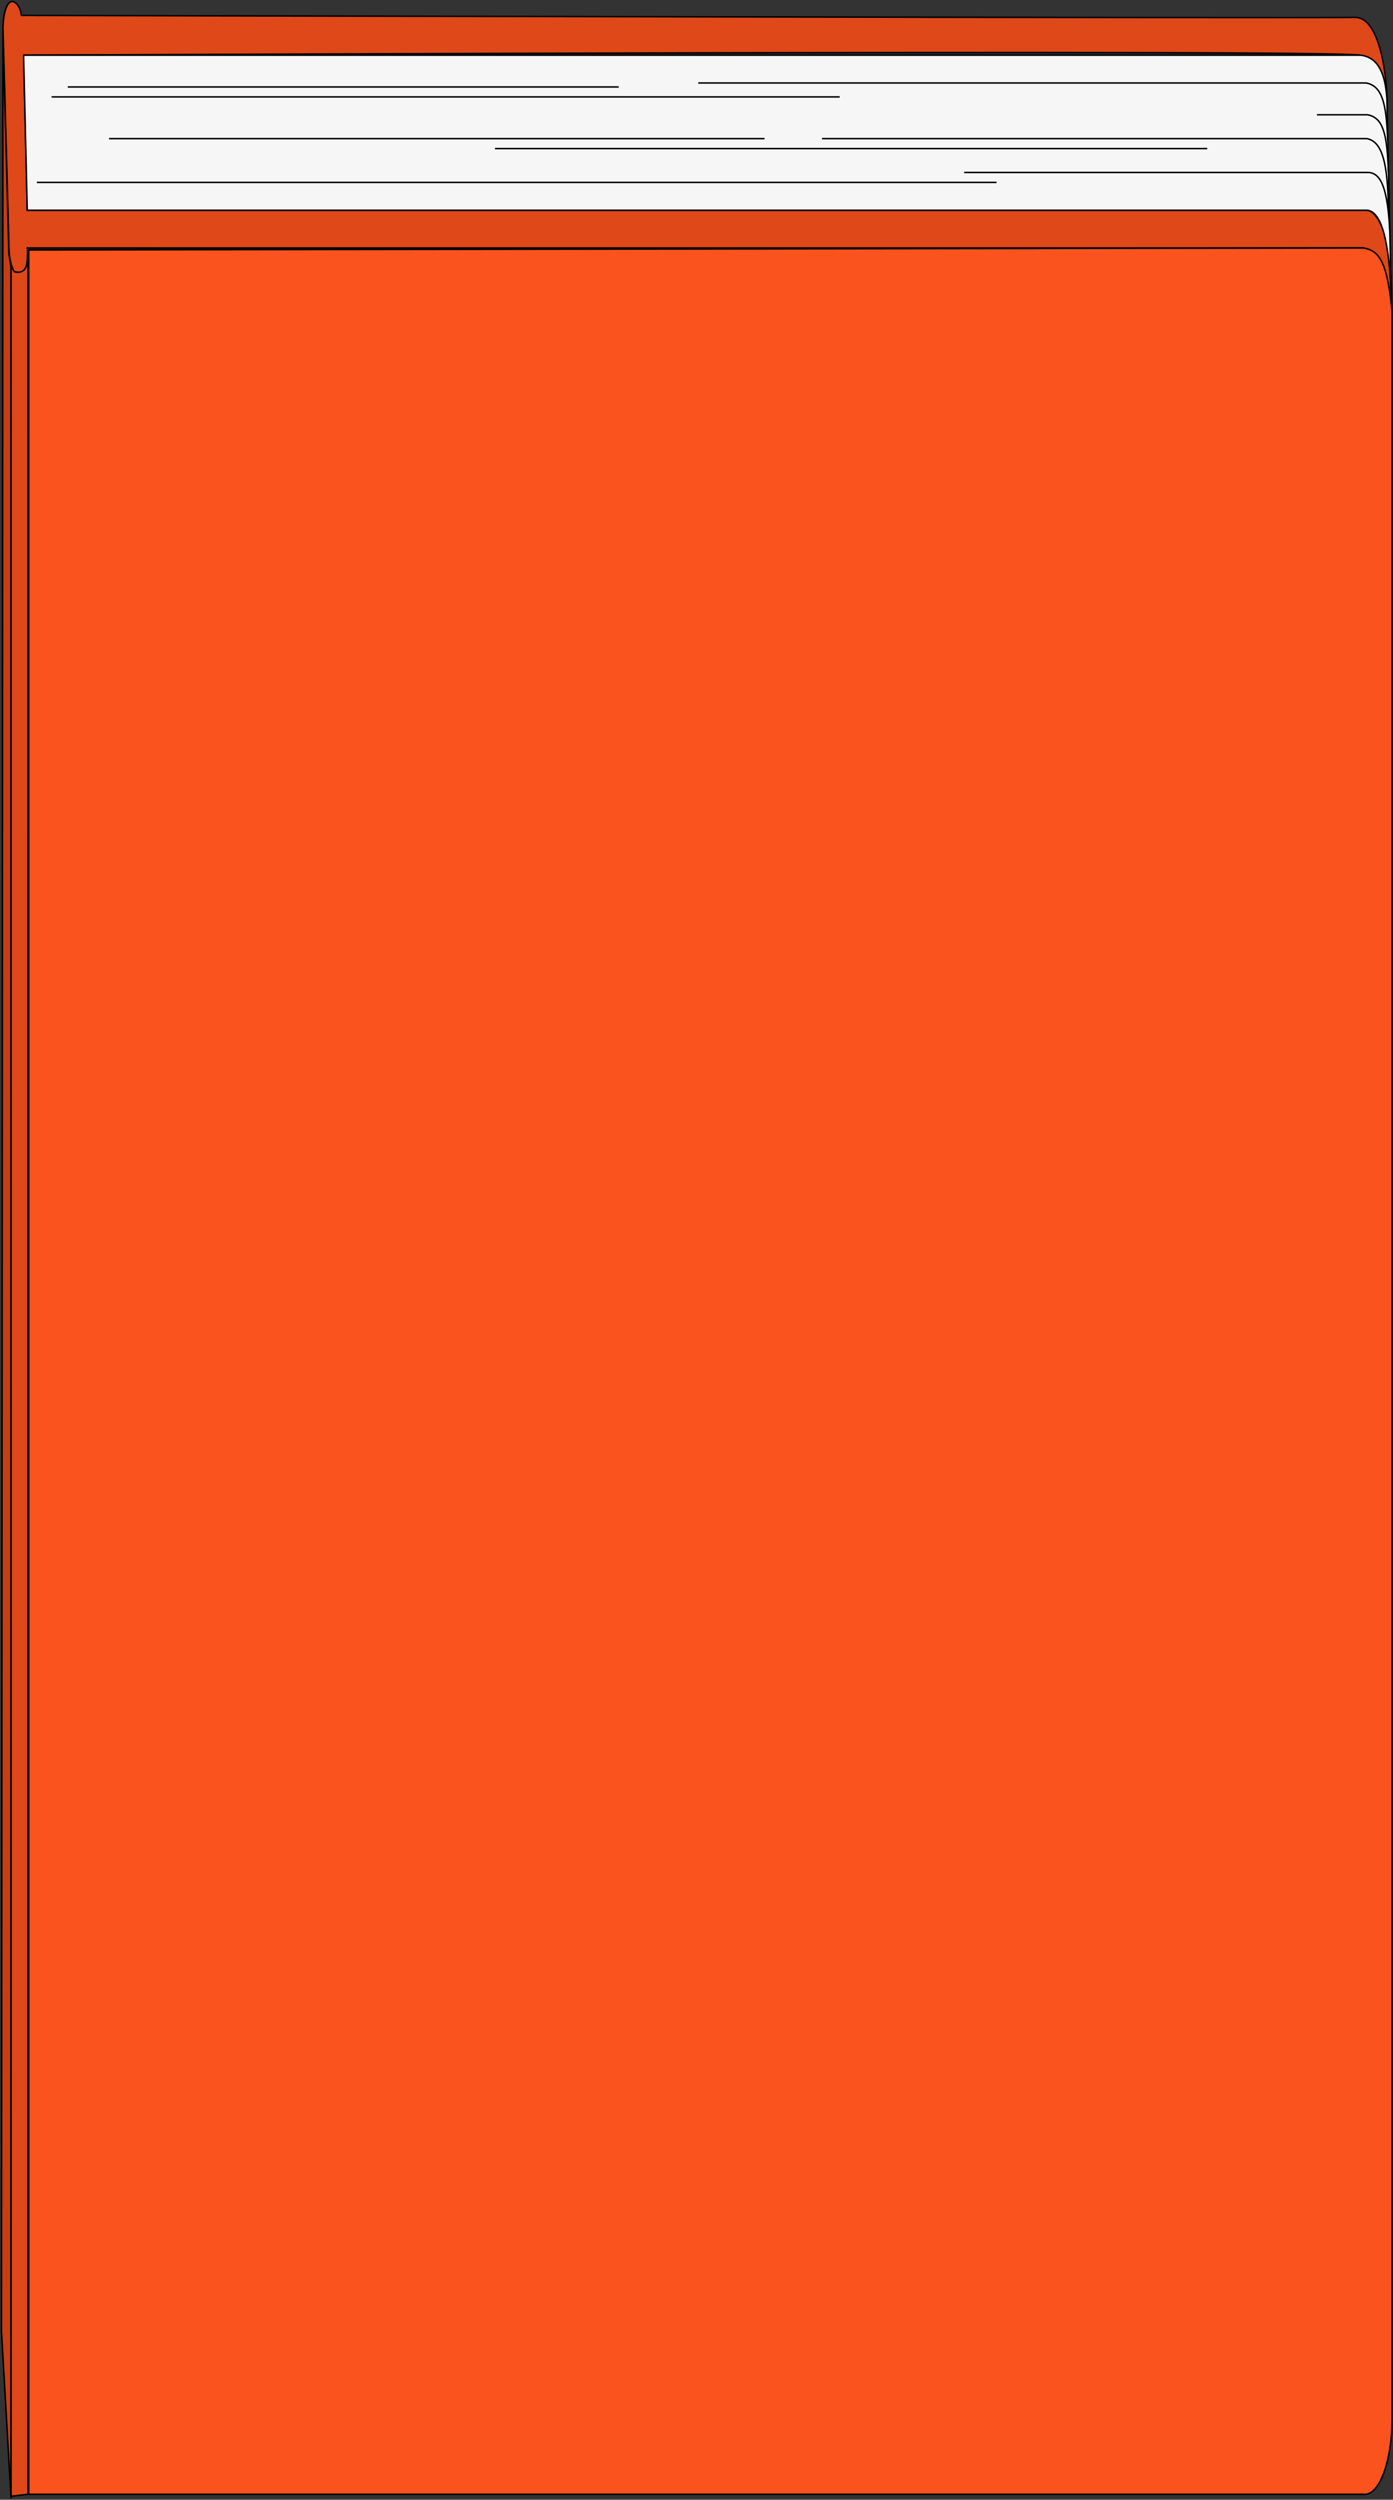 <svg width="936" height="1679" viewBox="0 0 936 1679" fill="none" xmlns="http://www.w3.org/2000/svg">
<rect x="0" y="0" width="936" height="1679" fill="#333333" stroke="none"/>
<g id="Group 8">
<g id="Vector 36">
<path d="M913.614 37.052C894.312 33.046 15.847 37.052 15.847 37.052L18.322 141.196H915.811C917.573 141.197 923.512 139.09 929.451 154.548C935.39 170.007 934.4 186.593 935.39 210.626C932.674 182.498 928.847 171.939 916.088 166.565H18.508C18.569 167.233 18.569 169.235 18.322 174.576C17.827 185.258 10.898 182.613 9.908 182.587C8.919 182.562 5.803 175.63 5.949 162.559L1.99 18.359C2.391 7.449 4.829 1.433 7.929 1.002C10.639 0.909 13.744 4.627 14.363 10.348C14.363 10.348 893.43 12.377 910.149 11.683C926.869 10.989 931.555 49.892 931.926 65.091C932.296 80.289 932.915 41.057 913.614 37.052Z" fill="#DF4818"/>
<path d="M15.847 37.052C15.847 37.052 894.312 33.046 913.614 37.052C932.915 41.057 932.296 80.289 931.926 65.091C931.555 49.892 926.869 10.989 910.15 11.683C893.43 12.377 14.363 10.348 14.363 10.348C13.744 4.627 10.639 0.909 7.929 1.002C4.829 1.433 2.391 7.449 1.99 18.359L5.949 162.559C5.803 175.63 8.919 182.562 9.908 182.587C10.898 182.613 17.827 185.258 18.322 174.576C18.817 163.895 18.322 166.565 18.322 166.565H916.088C928.847 171.939 932.674 182.498 935.39 210.626C934.4 186.593 935.39 170.007 929.451 154.548C923.512 139.09 917.573 141.196 915.811 141.196H18.322L15.847 37.052Z" stroke="black"/>
</g>
<path id="Vector 37" d="M1 1565.84L1.99 22.365L5.949 170.571L7.434 179.918V1678L1 1565.84Z" fill="#C73E12" stroke="black"/>
<path id="Vector 38" d="M18.817 1675.33V167.9C18.645 178.634 17.484 181.649 13.868 182.587C12.322 183.073 11.455 182.953 9.908 182.587C9.132 182.241 8.537 180.697 7.434 177.609V1676.66L18.817 1675.33Z" fill="#DF4818" stroke="black"/>
<path id="Vector 39" d="M19.312 1675.33V167.9L916.088 166.565C927.767 172.059 932.163 180.951 935.39 209.291V1624.59C935.39 1652.63 926.898 1676.8 916.088 1675.33H19.312Z" fill="#FA531E" stroke="black"/>
<path id="Vector 47" d="M19.312 1675.33V167.9L916.088 166.565C927.933 168.312 932.275 178.421 935.39 209.291V1624.59C935.39 1652.63 926.898 1676.8 916.088 1675.33H19.312Z" fill="#FA531E" stroke="black"/>
<path id="Vector 40" d="M931.925 66.426L934.895 203.951C933.972 161.225 927.966 141.197 918.068 141.197H18.322L15.847 37.052H914.109C926.663 38.527 930.847 50.389 931.925 66.426Z" fill="#F6F6F6" stroke="black"/>
<path id="Vector 41" d="M933.905 155.883C932.42 127.844 928.511 116.403 919.553 115.827H647.847" stroke="black"/>
<path id="Vector 42" d="M932.915 139.861C932.42 109.152 928.708 95.208 918.563 93.13H552.33" stroke="black"/>
<path id="Vector 48" d="M932.915 115.827C932.096 89.375 929.203 79.185 919.058 77.107H884.909" stroke="black"/>
<path id="Vector 50" d="M932.42 94.464C931.601 68.012 928.213 57.822 918.068 55.744H469.185" stroke="black"/>
<path id="Vector 44" d="M24.756 122.504H669.623M34.654 65.091H564.207M332.59 99.806H811.167" stroke="black"/>
<path id="Vector 45" d="M45.542 58.415H415.734M73.257 93.13H513.727" stroke="black"/>
</g>
</svg>
